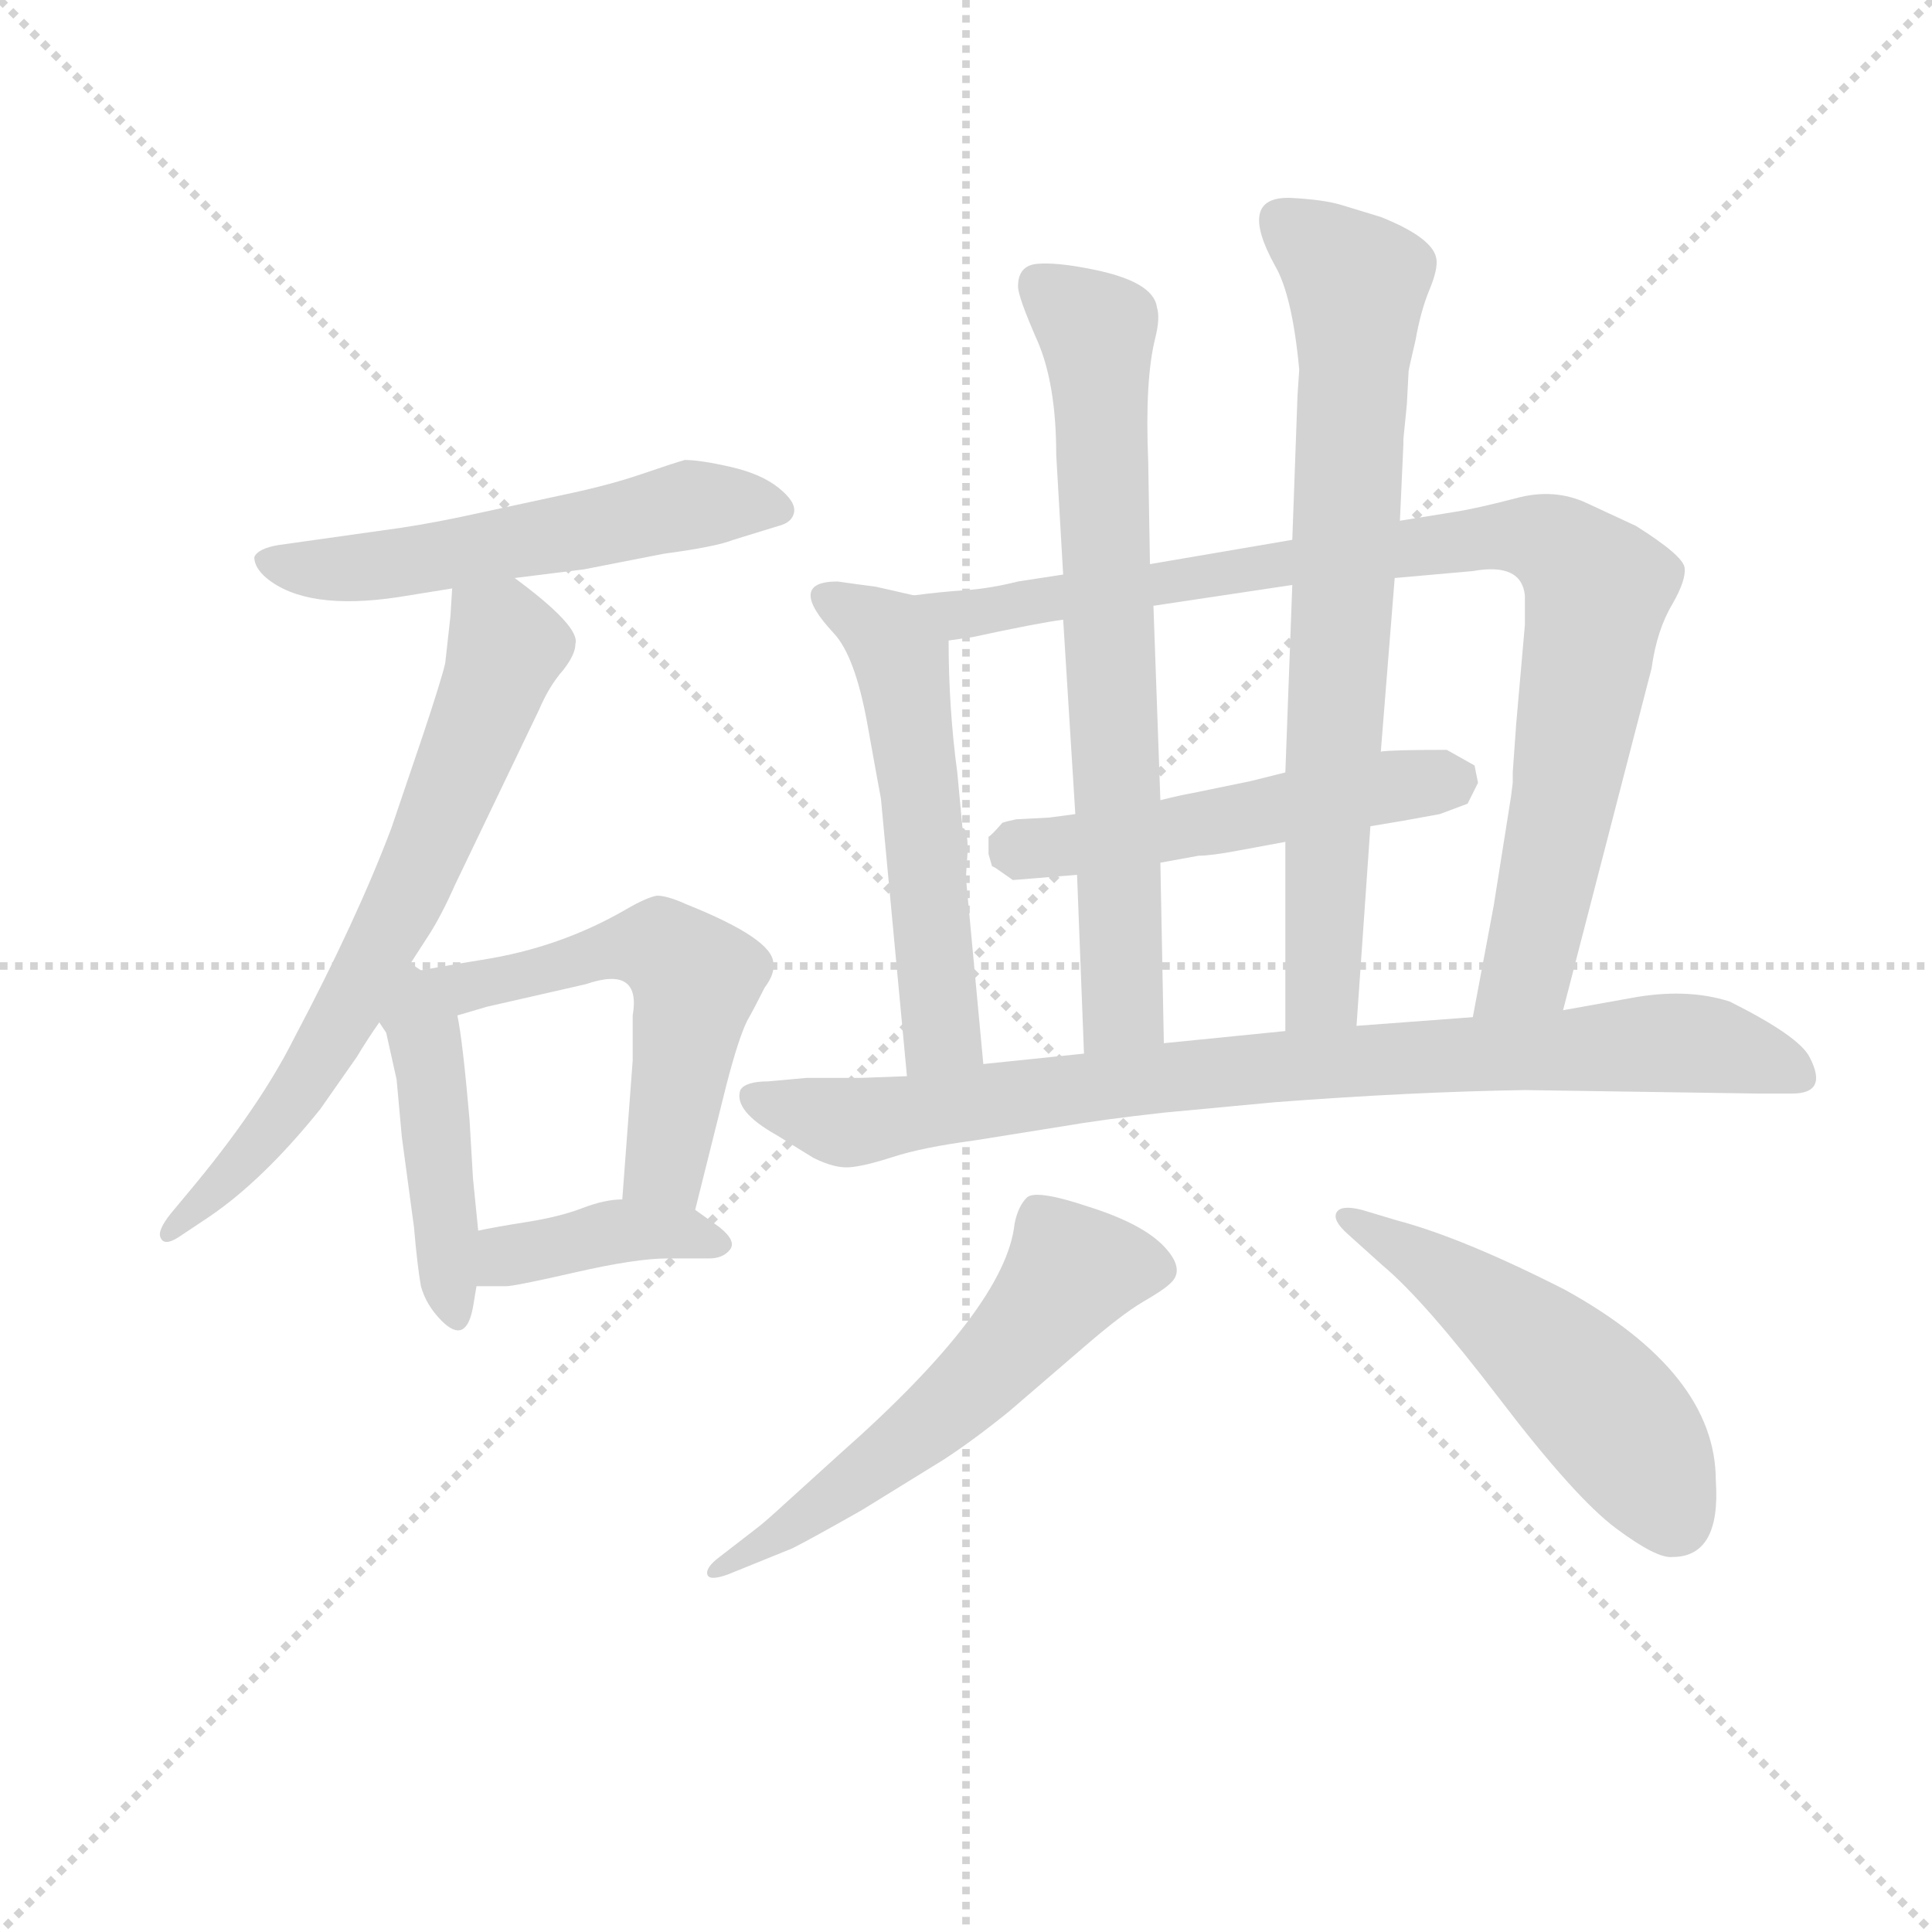 <svg version="1.1" viewBox="0 0 1024 1024" xmlns="http://www.w3.org/2000/svg">
  <g stroke="lightgray" stroke-dasharray="1,1" stroke-width="1" transform="scale(4, 4)">
    <line x1="0" y1="0" x2="256" y2="256"></line>
    <line x1="256" y1="0" x2="0" y2="256"></line>
    <line x1="128" y1="0" x2="128" y2="256"></line>
    <line x1="0" y1="128" x2="256" y2="128"></line>
  </g>
<g transform="scale(0.92, -0.92) translate(60, -900)">
   <style type="text/css">
    @keyframes keyframes0 {
      from {
       stroke: blue;
       stroke-dashoffset: 552;
       stroke-width: 128;
       }
       64% {
       animation-timing-function: step-end;
       stroke: blue;
       stroke-dashoffset: 0;
       stroke-width: 128;
       }
       to {
       stroke: black;
       stroke-width: 1024;
       }
       }
       #make-me-a-hanzi-animation-0 {
         animation: keyframes0 0.699s both;
         animation-delay: 0s;
         animation-timing-function: linear;
       }
    @keyframes keyframes1 {
      from {
       stroke: blue;
       stroke-dashoffset: 685;
       stroke-width: 128;
       }
       69% {
       animation-timing-function: step-end;
       stroke: blue;
       stroke-dashoffset: 0;
       stroke-width: 128;
       }
       to {
       stroke: black;
       stroke-width: 1024;
       }
       }
       #make-me-a-hanzi-animation-1 {
         animation: keyframes1 0.807s both;
         animation-delay: 0.699s;
         animation-timing-function: linear;
       }
    @keyframes keyframes2 {
      from {
       stroke: blue;
       stroke-dashoffset: 453;
       stroke-width: 128;
       }
       60% {
       animation-timing-function: step-end;
       stroke: blue;
       stroke-dashoffset: 0;
       stroke-width: 128;
       }
       to {
       stroke: black;
       stroke-width: 1024;
       }
       }
       #make-me-a-hanzi-animation-2 {
         animation: keyframes2 0.619s both;
         animation-delay: 1.507s;
         animation-timing-function: linear;
       }
    @keyframes keyframes3 {
      from {
       stroke: blue;
       stroke-dashoffset: 549;
       stroke-width: 128;
       }
       64% {
       animation-timing-function: step-end;
       stroke: blue;
       stroke-dashoffset: 0;
       stroke-width: 128;
       }
       to {
       stroke: black;
       stroke-width: 1024;
       }
       }
       #make-me-a-hanzi-animation-3 {
         animation: keyframes3 0.697s both;
         animation-delay: 2.125s;
         animation-timing-function: linear;
       }
    @keyframes keyframes4 {
      from {
       stroke: blue;
       stroke-dashoffset: 396;
       stroke-width: 128;
       }
       56% {
       animation-timing-function: step-end;
       stroke: blue;
       stroke-dashoffset: 0;
       stroke-width: 128;
       }
       to {
       stroke: black;
       stroke-width: 1024;
       }
       }
       #make-me-a-hanzi-animation-4 {
         animation: keyframes4 0.572s both;
         animation-delay: 2.822s;
         animation-timing-function: linear;
       }
    @keyframes keyframes5 {
      from {
       stroke: blue;
       stroke-dashoffset: 544;
       stroke-width: 128;
       }
       64% {
       animation-timing-function: step-end;
       stroke: blue;
       stroke-dashoffset: 0;
       stroke-width: 128;
       }
       to {
       stroke: black;
       stroke-width: 1024;
       }
       }
       #make-me-a-hanzi-animation-5 {
         animation: keyframes5 0.693s both;
         animation-delay: 3.394s;
         animation-timing-function: linear;
       }
    @keyframes keyframes6 {
      from {
       stroke: blue;
       stroke-dashoffset: 916;
       stroke-width: 128;
       }
       75% {
       animation-timing-function: step-end;
       stroke: blue;
       stroke-dashoffset: 0;
       stroke-width: 128;
       }
       to {
       stroke: black;
       stroke-width: 1024;
       }
       }
       #make-me-a-hanzi-animation-6 {
         animation: keyframes6 0.995s both;
         animation-delay: 4.087s;
         animation-timing-function: linear;
       }
    @keyframes keyframes7 {
      from {
       stroke: blue;
       stroke-dashoffset: 525;
       stroke-width: 128;
       }
       63% {
       animation-timing-function: step-end;
       stroke: blue;
       stroke-dashoffset: 0;
       stroke-width: 128;
       }
       to {
       stroke: black;
       stroke-width: 1024;
       }
       }
       #make-me-a-hanzi-animation-7 {
         animation: keyframes7 0.677s both;
         animation-delay: 5.083s;
         animation-timing-function: linear;
       }
    @keyframes keyframes8 {
      from {
       stroke: blue;
       stroke-dashoffset: 714;
       stroke-width: 128;
       }
       70% {
       animation-timing-function: step-end;
       stroke: blue;
       stroke-dashoffset: 0;
       stroke-width: 128;
       }
       to {
       stroke: black;
       stroke-width: 1024;
       }
       }
       #make-me-a-hanzi-animation-8 {
         animation: keyframes8 0.831s both;
         animation-delay: 5.76s;
         animation-timing-function: linear;
       }
    @keyframes keyframes9 {
      from {
       stroke: blue;
       stroke-dashoffset: 741;
       stroke-width: 128;
       }
       71% {
       animation-timing-function: step-end;
       stroke: blue;
       stroke-dashoffset: 0;
       stroke-width: 128;
       }
       to {
       stroke: black;
       stroke-width: 1024;
       }
       }
       #make-me-a-hanzi-animation-9 {
         animation: keyframes9 0.853s both;
         animation-delay: 6.591s;
         animation-timing-function: linear;
       }
    @keyframes keyframes10 {
      from {
       stroke: blue;
       stroke-dashoffset: 865;
       stroke-width: 128;
       }
       74% {
       animation-timing-function: step-end;
       stroke: blue;
       stroke-dashoffset: 0;
       stroke-width: 128;
       }
       to {
       stroke: black;
       stroke-width: 1024;
       }
       }
       #make-me-a-hanzi-animation-10 {
         animation: keyframes10 0.954s both;
         animation-delay: 7.444s;
         animation-timing-function: linear;
       }
    @keyframes keyframes11 {
      from {
       stroke: blue;
       stroke-dashoffset: 572;
       stroke-width: 128;
       }
       65% {
       animation-timing-function: step-end;
       stroke: blue;
       stroke-dashoffset: 0;
       stroke-width: 128;
       }
       to {
       stroke: black;
       stroke-width: 1024;
       }
       }
       #make-me-a-hanzi-animation-11 {
         animation: keyframes11 0.715s both;
         animation-delay: 8.398s;
         animation-timing-function: linear;
       }
    @keyframes keyframes12 {
      from {
       stroke: blue;
       stroke-dashoffset: 516;
       stroke-width: 128;
       }
       63% {
       animation-timing-function: step-end;
       stroke: blue;
       stroke-dashoffset: 0;
       stroke-width: 128;
       }
       to {
       stroke: black;
       stroke-width: 1024;
       }
       }
       #make-me-a-hanzi-animation-12 {
         animation: keyframes12 0.67s both;
         animation-delay: 9.113s;
         animation-timing-function: linear;
       }
</style>
<path d="M 236.5 567.0 L 276.5 572.0 L 322.5 581.0 Q 352.5 585.0 362.5 589.0 L 388.5 597.0 Q 396.5 599.0 397.5 605.0 Q 398.5 611.0 388.5 619.0 Q 378.5 627.0 361.0 631.0 Q 343.5 635.0 334.5 635.0 Q 327.5 633.0 310.0 627.0 Q 292.5 621.0 269.5 616.0 L 218.5 605.0 Q 191.5 599.0 171.5 596.0 L 100.5 586.0 Q 88.5 584.0 86.5 579.0 Q 86.5 573.0 93.5 567.0 Q 116.5 548.0 169.5 556.0 L 200.5 561.0 L 236.5 567.0 Z" fill="lightgray"></path> 
<path d="M 200.5 561.0 L 199.5 545.0 L 196.5 518.0 Q 194.5 509.0 183.5 476.0 L 165.5 423.0 Q 145.5 370.0 109.5 302.0 Q 89.5 262.0 48.5 213.0 L 38.5 201.0 Q 30.5 191.0 32.5 187.0 Q 34.5 182.0 42.5 187.0 L 60.5 199.0 Q 91.5 220.0 124.5 261.0 L 145.5 291.0 Q 151.5 301.0 158.5 311.0 L 176.5 345.0 L 187.5 362.0 Q 194.5 373.0 202.5 391.0 L 250.5 491.0 Q 256.5 505.0 264.5 514.0 Q 271.5 523.0 271.5 529.0 Q 274.5 539.0 236.5 567.0 C 212.5 585.0 202.5 591.0 200.5 561.0 Z" fill="lightgray"></path> 
<path d="M 158.5 311.0 L 162.5 305.0 L 168.5 278.0 L 171.5 245.0 L 178.5 193.0 Q 180.5 170.0 182.5 159.0 Q 185.5 148.0 194.5 139.0 Q 208.5 125.0 212.5 147.0 L 214.5 159.0 L 215.5 191.0 L 212.5 221.0 L 210.5 255.0 Q 206.5 301.0 203.5 315.0 C 201.5 329.0 201.5 329.0 182.5 341.0 L 176.5 345.0 C 151.5 362.0 141.5 336.0 158.5 311.0 Z" fill="lightgray"></path> 
<path d="M 340.5 203.0 L 358.5 275.0 Q 365.5 302.0 370.5 312.0 Q 374.5 319.0 380.5 331.0 Q 386.5 339.0 385.5 345.0 Q 385.5 359.0 335.5 379.0 Q 324.5 384.0 318.5 384.0 Q 312.5 383.0 300.5 376.0 Q 262.5 354.0 217.5 347.0 Q 204.5 345.0 182.5 341.0 C 152.5 336.0 174.5 307.0 203.5 315.0 L 220.5 320.0 L 277.5 333.0 Q 309.5 344.0 304.5 315.0 L 304.5 289.0 L 298.5 209.0 C 296.5 179.0 333.5 174.0 340.5 203.0 Z" fill="lightgray"></path> 
<path d="M 214.5 159.0 L 231.5 159.0 Q 236.5 159.0 271.5 167.0 Q 306.5 175.0 324.5 175.0 L 348.5 175.0 Q 356.5 175.0 360.5 180.0 Q 364.5 185.0 354.5 193.0 L 340.5 203.0 L 298.5 209.0 Q 288.5 209.0 275.5 204.0 Q 262.5 199.0 243.5 196.0 Q 224.5 193.0 215.5 191.0 C 186.5 185.0 184.5 159.0 214.5 159.0 Z" fill="lightgray"></path> 
<path d="M 466.5 557.0 L 444.5 562.0 Q 436.5 563.0 422.5 565.0 Q 392.5 565.0 420.5 535.0 Q 432.5 522.0 439.5 484.0 Q 446.5 445.0 447.5 440.0 L 462.5 280.0 C 465.5 250.0 509.5 257.0 506.5 287.0 L 496.5 394.0 Q 496.5 396.0 497.5 410.0 Q 497.5 423.0 494.5 423.0 L 491.5 455.0 Q 486.5 492.0 486.5 531.0 C 486.5 552.0 486.5 552.0 466.5 557.0 Z" fill="lightgray"></path> 
<path d="M 743.5 567.0 L 788.5 571.0 Q 816.5 576.0 818.5 557.0 L 818.5 540.0 L 813.5 483.0 L 811.5 455.0 L 811.5 449.0 L 810.5 441.0 L 800.5 378.0 L 788.5 314.0 C 782.5 285.0 832.5 289.0 840.5 318.0 L 891.5 515.0 Q 894.5 537.0 903.5 552.0 Q 911.5 566.0 910.5 573.0 Q 909.5 580.0 882.5 597.0 L 854.5 610.0 Q 835.5 619.0 813.5 613.0 Q 790.5 607.0 777.5 605.0 L 746.5 600.0 L 684.5 589.0 L 602.5 575.0 L 552.5 569.0 L 526.5 565.0 Q 510.5 561.0 496.5 560.0 Q 481.5 559.0 466.5 557.0 C 436.5 554.0 456.5 526.0 486.5 531.0 L 500.5 533.0 Q 537.5 541.0 552.5 543.0 L 604.5 551.0 L 684.5 563.0 L 743.5 567.0 Z" fill="lightgray"></path> 
<path d="M 729.5 424.0 L 747.5 427.0 L 769.5 431.0 L 785.5 437.0 L 791.5 449.0 L 789.5 459.0 L 773.5 468.0 Q 741.5 468.0 735.5 467.0 L 680.5 455.0 L 660.5 450.0 L 626.5 443.0 Q 620.5 442.0 608.5 439.0 L 559.5 431.0 L 544.5 429.0 L 525.5 428.0 Q 520.5 427.0 517.5 426.0 Q 510.5 418.0 509.5 418.0 L 509.5 408.0 L 511.5 401.0 L 513.5 400.0 L 523.5 393.0 L 560.5 396.0 L 608.5 403.0 L 630.5 407.0 Q 637.5 407.0 653.5 410.0 L 680.5 415.0 L 729.5 424.0 Z" fill="lightgray"></path> 
<path d="M 526.5 735.0 Q 526.5 729.0 537.5 704.0 Q 548.5 679.0 548.5 638.0 L 552.5 569.0 L 552.5 543.0 L 559.5 431.0 L 560.5 396.0 L 564.5 293.0 C 565.5 263.0 611.5 269.0 610.5 299.0 L 608.5 403.0 L 608.5 439.0 L 604.5 551.0 L 602.5 575.0 L 601.5 634.0 Q 599.5 681.0 605.5 705.0 Q 608.5 717.0 606.5 723.0 Q 604.5 738.0 568.5 745.0 Q 548.5 749.0 537.5 748.0 Q 526.5 747.0 526.5 735.0 Z" fill="lightgray"></path> 
<path d="M 735.5 467.0 L 743.5 567.0 L 746.5 600.0 L 748.5 644.0 L 748.5 647.0 L 750.5 667.0 L 751.5 686.0 Q 751.5 687.0 755.5 704.0 Q 758.5 721.0 763.5 733.0 Q 768.5 745.0 767.5 751.0 Q 765.5 763.0 735.5 775.0 L 712.5 782.0 Q 702.5 785.0 683.5 786.0 Q 652.5 787.0 674.5 747.0 Q 684.5 730.0 688.5 687.0 L 687.5 672.0 L 684.5 589.0 L 684.5 563.0 L 680.5 455.0 L 680.5 415.0 L 680.5 306.0 C 680.5 276.0 719.5 279.0 721.5 309.0 L 729.5 424.0 L 735.5 467.0 Z" fill="lightgray"></path> 
<path d="M 788.5 314.0 L 721.5 309.0 L 680.5 306.0 L 610.5 299.0 L 564.5 293.0 L 506.5 287.0 L 462.5 280.0 L 435.5 279.0 L 404.5 279.0 L 382.5 277.0 Q 369.5 277.0 366.5 272.0 Q 362.5 260.0 387.5 246.0 L 408.5 233.0 Q 420.5 227.0 429.0 227.5 Q 437.5 228.0 454.5 233.5 Q 471.5 239.0 501.5 243.0 L 551.5 251.0 Q 574.5 255.0 610.5 259.0 L 674.5 265.0 Q 753.5 271.0 818.5 272.0 L 952.5 270.0 L 972.5 270.0 Q 993.5 270.0 982.5 291.0 Q 976.5 303.0 936.5 323.0 Q 911.5 331.0 879.5 325.0 L 840.5 318.0 L 788.5 314.0 Z" fill="lightgray"></path> 
<path d="M 396.5 8.0 Q 406.5 13.0 436.5 30.0 L 483.5 59.0 Q 500.5 70.0 521.5 87.0 L 564.5 124.0 Q 586.5 143.0 598.5 150.0 Q 610.5 157.0 613.5 160.0 Q 623.5 168.0 611.0 181.5 Q 598.5 195.0 566.5 205.0 Q 536.5 215.0 531.5 210.0 Q 526.5 205.0 524.5 195.0 Q 519.5 147.0 424.5 63.0 L 392.5 34.0 Q 380.5 23.0 376.5 20.0 L 354.5 3.0 Q 346.5 -3.0 347.5 -7.0 Q 348.5 -11.0 359.5 -7.0 L 396.5 8.0 Z" fill="lightgray"></path> 
<path d="M 928.5 47.0 Q 928.5 109.0 841.5 157.0 Q 782.5 187.0 744.5 197.0 L 724.5 203.0 Q 712.5 206.0 710.0 201.5 Q 707.5 197.0 716.5 189.0 L 736.5 171.0 Q 760.5 151.0 804.0 94.0 Q 847.5 37.0 871.0 19.5 Q 894.5 2.0 903.5 3.0 Q 931.5 3.0 928.5 47.0 Z" fill="lightgray"></path> 
      <clipPath id="make-me-a-hanzi-clip-0">
      <path d="M 236.5 567.0 L 276.5 572.0 L 322.5 581.0 Q 352.5 585.0 362.5 589.0 L 388.5 597.0 Q 396.5 599.0 397.5 605.0 Q 398.5 611.0 388.5 619.0 Q 378.5 627.0 361.0 631.0 Q 343.5 635.0 334.5 635.0 Q 327.5 633.0 310.0 627.0 Q 292.5 621.0 269.5 616.0 L 218.5 605.0 Q 191.5 599.0 171.5 596.0 L 100.5 586.0 Q 88.5 584.0 86.5 579.0 Q 86.5 573.0 93.5 567.0 Q 116.5 548.0 169.5 556.0 L 200.5 561.0 L 236.5 567.0 Z" fill="lightgray"></path>
      </clipPath>
      <path clip-path="url(#make-me-a-hanzi-clip-0)" d="M 96.5 577.0 L 157.5 573.0 L 337.5 609.0 L 388.5 606.0 " fill="none" id="make-me-a-hanzi-animation-0" stroke-dasharray="424 848" stroke-linecap="round"></path>

      <clipPath id="make-me-a-hanzi-clip-1">
      <path d="M 200.5 561.0 L 199.5 545.0 L 196.5 518.0 Q 194.5 509.0 183.5 476.0 L 165.5 423.0 Q 145.5 370.0 109.5 302.0 Q 89.5 262.0 48.5 213.0 L 38.5 201.0 Q 30.5 191.0 32.5 187.0 Q 34.5 182.0 42.5 187.0 L 60.5 199.0 Q 91.5 220.0 124.5 261.0 L 145.5 291.0 Q 151.5 301.0 158.5 311.0 L 176.5 345.0 L 187.5 362.0 Q 194.5 373.0 202.5 391.0 L 250.5 491.0 Q 256.5 505.0 264.5 514.0 Q 271.5 523.0 271.5 529.0 Q 274.5 539.0 236.5 567.0 C 212.5 585.0 202.5 591.0 200.5 561.0 Z" fill="lightgray"></path>
      </clipPath>
      <path clip-path="url(#make-me-a-hanzi-clip-1)" d="M 207.5 557.0 L 231.5 527.0 L 171.5 377.0 L 96.5 251.0 L 37.5 193.0 " fill="none" id="make-me-a-hanzi-animation-1" stroke-dasharray="557 1114" stroke-linecap="round"></path>

      <clipPath id="make-me-a-hanzi-clip-2">
      <path d="M 158.5 311.0 L 162.5 305.0 L 168.5 278.0 L 171.5 245.0 L 178.5 193.0 Q 180.5 170.0 182.5 159.0 Q 185.5 148.0 194.5 139.0 Q 208.5 125.0 212.5 147.0 L 214.5 159.0 L 215.5 191.0 L 212.5 221.0 L 210.5 255.0 Q 206.5 301.0 203.5 315.0 C 201.5 329.0 201.5 329.0 182.5 341.0 L 176.5 345.0 C 151.5 362.0 141.5 336.0 158.5 311.0 Z" fill="lightgray"></path>
      </clipPath>
      <path clip-path="url(#make-me-a-hanzi-clip-2)" d="M 176.5 338.0 L 188.5 282.0 L 203.5 143.0 " fill="none" id="make-me-a-hanzi-animation-2" stroke-dasharray="325 650" stroke-linecap="round"></path>

      <clipPath id="make-me-a-hanzi-clip-3">
      <path d="M 340.5 203.0 L 358.5 275.0 Q 365.5 302.0 370.5 312.0 Q 374.5 319.0 380.5 331.0 Q 386.5 339.0 385.5 345.0 Q 385.5 359.0 335.5 379.0 Q 324.5 384.0 318.5 384.0 Q 312.5 383.0 300.5 376.0 Q 262.5 354.0 217.5 347.0 Q 204.5 345.0 182.5 341.0 C 152.5 336.0 174.5 307.0 203.5 315.0 L 220.5 320.0 L 277.5 333.0 Q 309.5 344.0 304.5 315.0 L 304.5 289.0 L 298.5 209.0 C 296.5 179.0 333.5 174.0 340.5 203.0 Z" fill="lightgray"></path>
      </clipPath>
      <path clip-path="url(#make-me-a-hanzi-clip-3)" d="M 189.5 340.0 L 208.5 331.0 L 303.5 355.0 L 320.5 354.0 L 333.5 345.0 L 340.5 334.0 L 326.5 245.0 L 321.5 227.0 L 306.5 215.0 " fill="none" id="make-me-a-hanzi-animation-3" stroke-dasharray="421 842" stroke-linecap="round"></path>

      <clipPath id="make-me-a-hanzi-clip-4">
      <path d="M 214.5 159.0 L 231.5 159.0 Q 236.5 159.0 271.5 167.0 Q 306.5 175.0 324.5 175.0 L 348.5 175.0 Q 356.5 175.0 360.5 180.0 Q 364.5 185.0 354.5 193.0 L 340.5 203.0 L 298.5 209.0 Q 288.5 209.0 275.5 204.0 Q 262.5 199.0 243.5 196.0 Q 224.5 193.0 215.5 191.0 C 186.5 185.0 184.5 159.0 214.5 159.0 Z" fill="lightgray"></path>
      </clipPath>
      <path clip-path="url(#make-me-a-hanzi-clip-4)" d="M 218.5 164.0 L 237.5 178.0 L 286.5 189.0 L 317.5 191.0 L 351.5 184.0 " fill="none" id="make-me-a-hanzi-animation-4" stroke-dasharray="268 536" stroke-linecap="round"></path>

      <clipPath id="make-me-a-hanzi-clip-5">
      <path d="M 466.5 557.0 L 444.5 562.0 Q 436.5 563.0 422.5 565.0 Q 392.5 565.0 420.5 535.0 Q 432.5 522.0 439.5 484.0 Q 446.5 445.0 447.5 440.0 L 462.5 280.0 C 465.5 250.0 509.5 257.0 506.5 287.0 L 496.5 394.0 Q 496.5 396.0 497.5 410.0 Q 497.5 423.0 494.5 423.0 L 491.5 455.0 Q 486.5 492.0 486.5 531.0 C 486.5 552.0 486.5 552.0 466.5 557.0 Z" fill="lightgray"></path>
      </clipPath>
      <path clip-path="url(#make-me-a-hanzi-clip-5)" d="M 420.5 550.0 L 452.5 532.0 L 461.5 507.0 L 482.5 308.0 L 468.5 288.0 " fill="none" id="make-me-a-hanzi-animation-5" stroke-dasharray="416 832" stroke-linecap="round"></path>

      <clipPath id="make-me-a-hanzi-clip-6">
      <path d="M 743.5 567.0 L 788.5 571.0 Q 816.5 576.0 818.5 557.0 L 818.5 540.0 L 813.5 483.0 L 811.5 455.0 L 811.5 449.0 L 810.5 441.0 L 800.5 378.0 L 788.5 314.0 C 782.5 285.0 832.5 289.0 840.5 318.0 L 891.5 515.0 Q 894.5 537.0 903.5 552.0 Q 911.5 566.0 910.5 573.0 Q 909.5 580.0 882.5 597.0 L 854.5 610.0 Q 835.5 619.0 813.5 613.0 Q 790.5 607.0 777.5 605.0 L 746.5 600.0 L 684.5 589.0 L 602.5 575.0 L 552.5 569.0 L 526.5 565.0 Q 510.5 561.0 496.5 560.0 Q 481.5 559.0 466.5 557.0 C 436.5 554.0 456.5 526.0 486.5 531.0 L 500.5 533.0 Q 537.5 541.0 552.5 543.0 L 604.5 551.0 L 684.5 563.0 L 743.5 567.0 Z" fill="lightgray"></path>
      </clipPath>
      <path clip-path="url(#make-me-a-hanzi-clip-6)" d="M 474.5 556.0 L 493.5 546.0 L 506.5 547.0 L 772.5 588.0 L 810.5 592.0 L 838.5 584.0 L 860.5 561.0 L 841.5 439.0 L 819.5 341.0 L 794.5 319.0 " fill="none" id="make-me-a-hanzi-animation-6" stroke-dasharray="788 1576" stroke-linecap="round"></path>

      <clipPath id="make-me-a-hanzi-clip-7">
      <path d="M 729.5 424.0 L 747.5 427.0 L 769.5 431.0 L 785.5 437.0 L 791.5 449.0 L 789.5 459.0 L 773.5 468.0 Q 741.5 468.0 735.5 467.0 L 680.5 455.0 L 660.5 450.0 L 626.5 443.0 Q 620.5 442.0 608.5 439.0 L 559.5 431.0 L 544.5 429.0 L 525.5 428.0 Q 520.5 427.0 517.5 426.0 Q 510.5 418.0 509.5 418.0 L 509.5 408.0 L 511.5 401.0 L 513.5 400.0 L 523.5 393.0 L 560.5 396.0 L 608.5 403.0 L 630.5 407.0 Q 637.5 407.0 653.5 410.0 L 680.5 415.0 L 729.5 424.0 Z" fill="lightgray"></path>
      </clipPath>
      <path clip-path="url(#make-me-a-hanzi-clip-7)" d="M 515.5 406.0 L 780.5 452.0 " fill="none" id="make-me-a-hanzi-animation-7" stroke-dasharray="397 794" stroke-linecap="round"></path>

      <clipPath id="make-me-a-hanzi-clip-8">
      <path d="M 526.5 735.0 Q 526.5 729.0 537.5 704.0 Q 548.5 679.0 548.5 638.0 L 552.5 569.0 L 552.5 543.0 L 559.5 431.0 L 560.5 396.0 L 564.5 293.0 C 565.5 263.0 611.5 269.0 610.5 299.0 L 608.5 403.0 L 608.5 439.0 L 604.5 551.0 L 602.5 575.0 L 601.5 634.0 Q 599.5 681.0 605.5 705.0 Q 608.5 717.0 606.5 723.0 Q 604.5 738.0 568.5 745.0 Q 548.5 749.0 537.5 748.0 Q 526.5 747.0 526.5 735.0 Z" fill="lightgray"></path>
      </clipPath>
      <path clip-path="url(#make-me-a-hanzi-clip-8)" d="M 537.5 737.0 L 572.5 706.0 L 587.5 319.0 L 571.5 301.0 " fill="none" id="make-me-a-hanzi-animation-8" stroke-dasharray="586 1172" stroke-linecap="round"></path>

      <clipPath id="make-me-a-hanzi-clip-9">
      <path d="M 735.5 467.0 L 743.5 567.0 L 746.5 600.0 L 748.5 644.0 L 748.5 647.0 L 750.5 667.0 L 751.5 686.0 Q 751.5 687.0 755.5 704.0 Q 758.5 721.0 763.5 733.0 Q 768.5 745.0 767.5 751.0 Q 765.5 763.0 735.5 775.0 L 712.5 782.0 Q 702.5 785.0 683.5 786.0 Q 652.5 787.0 674.5 747.0 Q 684.5 730.0 688.5 687.0 L 687.5 672.0 L 684.5 589.0 L 684.5 563.0 L 680.5 455.0 L 680.5 415.0 L 680.5 306.0 C 680.5 276.0 719.5 279.0 721.5 309.0 L 729.5 424.0 L 735.5 467.0 Z" fill="lightgray"></path>
      </clipPath>
      <path clip-path="url(#make-me-a-hanzi-clip-9)" d="M 679.5 773.0 L 721.5 737.0 L 702.5 332.0 L 686.5 314.0 " fill="none" id="make-me-a-hanzi-animation-9" stroke-dasharray="613 1226" stroke-linecap="round"></path>

      <clipPath id="make-me-a-hanzi-clip-10">
      <path d="M 788.5 314.0 L 721.5 309.0 L 680.5 306.0 L 610.5 299.0 L 564.5 293.0 L 506.5 287.0 L 462.5 280.0 L 435.5 279.0 L 404.5 279.0 L 382.5 277.0 Q 369.5 277.0 366.5 272.0 Q 362.5 260.0 387.5 246.0 L 408.5 233.0 Q 420.5 227.0 429.0 227.5 Q 437.5 228.0 454.5 233.5 Q 471.5 239.0 501.5 243.0 L 551.5 251.0 Q 574.5 255.0 610.5 259.0 L 674.5 265.0 Q 753.5 271.0 818.5 272.0 L 952.5 270.0 L 972.5 270.0 Q 993.5 270.0 982.5 291.0 Q 976.5 303.0 936.5 323.0 Q 911.5 331.0 879.5 325.0 L 840.5 318.0 L 788.5 314.0 Z" fill="lightgray"></path>
      </clipPath>
      <path clip-path="url(#make-me-a-hanzi-clip-10)" d="M 373.5 268.0 L 440.5 254.0 L 661.5 285.0 L 890.5 299.0 L 923.5 298.0 L 975.5 281.0 " fill="none" id="make-me-a-hanzi-animation-10" stroke-dasharray="737 1474" stroke-linecap="round"></path>

      <clipPath id="make-me-a-hanzi-clip-11">
      <path d="M 396.5 8.0 Q 406.5 13.0 436.5 30.0 L 483.5 59.0 Q 500.5 70.0 521.5 87.0 L 564.5 124.0 Q 586.5 143.0 598.5 150.0 Q 610.5 157.0 613.5 160.0 Q 623.5 168.0 611.0 181.5 Q 598.5 195.0 566.5 205.0 Q 536.5 215.0 531.5 210.0 Q 526.5 205.0 524.5 195.0 Q 519.5 147.0 424.5 63.0 L 392.5 34.0 Q 380.5 23.0 376.5 20.0 L 354.5 3.0 Q 346.5 -3.0 347.5 -7.0 Q 348.5 -11.0 359.5 -7.0 L 396.5 8.0 Z" fill="lightgray"></path>
      </clipPath>
      <path clip-path="url(#make-me-a-hanzi-clip-11)" d="M 604.5 170.0 L 557.5 168.0 L 487.5 90.0 L 386.5 14.0 L 353.5 -4.0 " fill="none" id="make-me-a-hanzi-animation-11" stroke-dasharray="444 888" stroke-linecap="round"></path>

      <clipPath id="make-me-a-hanzi-clip-12">
      <path d="M 928.5 47.0 Q 928.5 109.0 841.5 157.0 Q 782.5 187.0 744.5 197.0 L 724.5 203.0 Q 712.5 206.0 710.0 201.5 Q 707.5 197.0 716.5 189.0 L 736.5 171.0 Q 760.5 151.0 804.0 94.0 Q 847.5 37.0 871.0 19.5 Q 894.5 2.0 903.5 3.0 Q 931.5 3.0 928.5 47.0 Z" fill="lightgray"></path>
      </clipPath>
      <path clip-path="url(#make-me-a-hanzi-clip-12)" d="M 717.5 198.0 L 779.5 161.0 L 845.5 108.0 L 883.5 64.0 L 904.5 24.0 " fill="none" id="make-me-a-hanzi-animation-12" stroke-dasharray="388 776" stroke-linecap="round"></path>

</g>
</svg>
